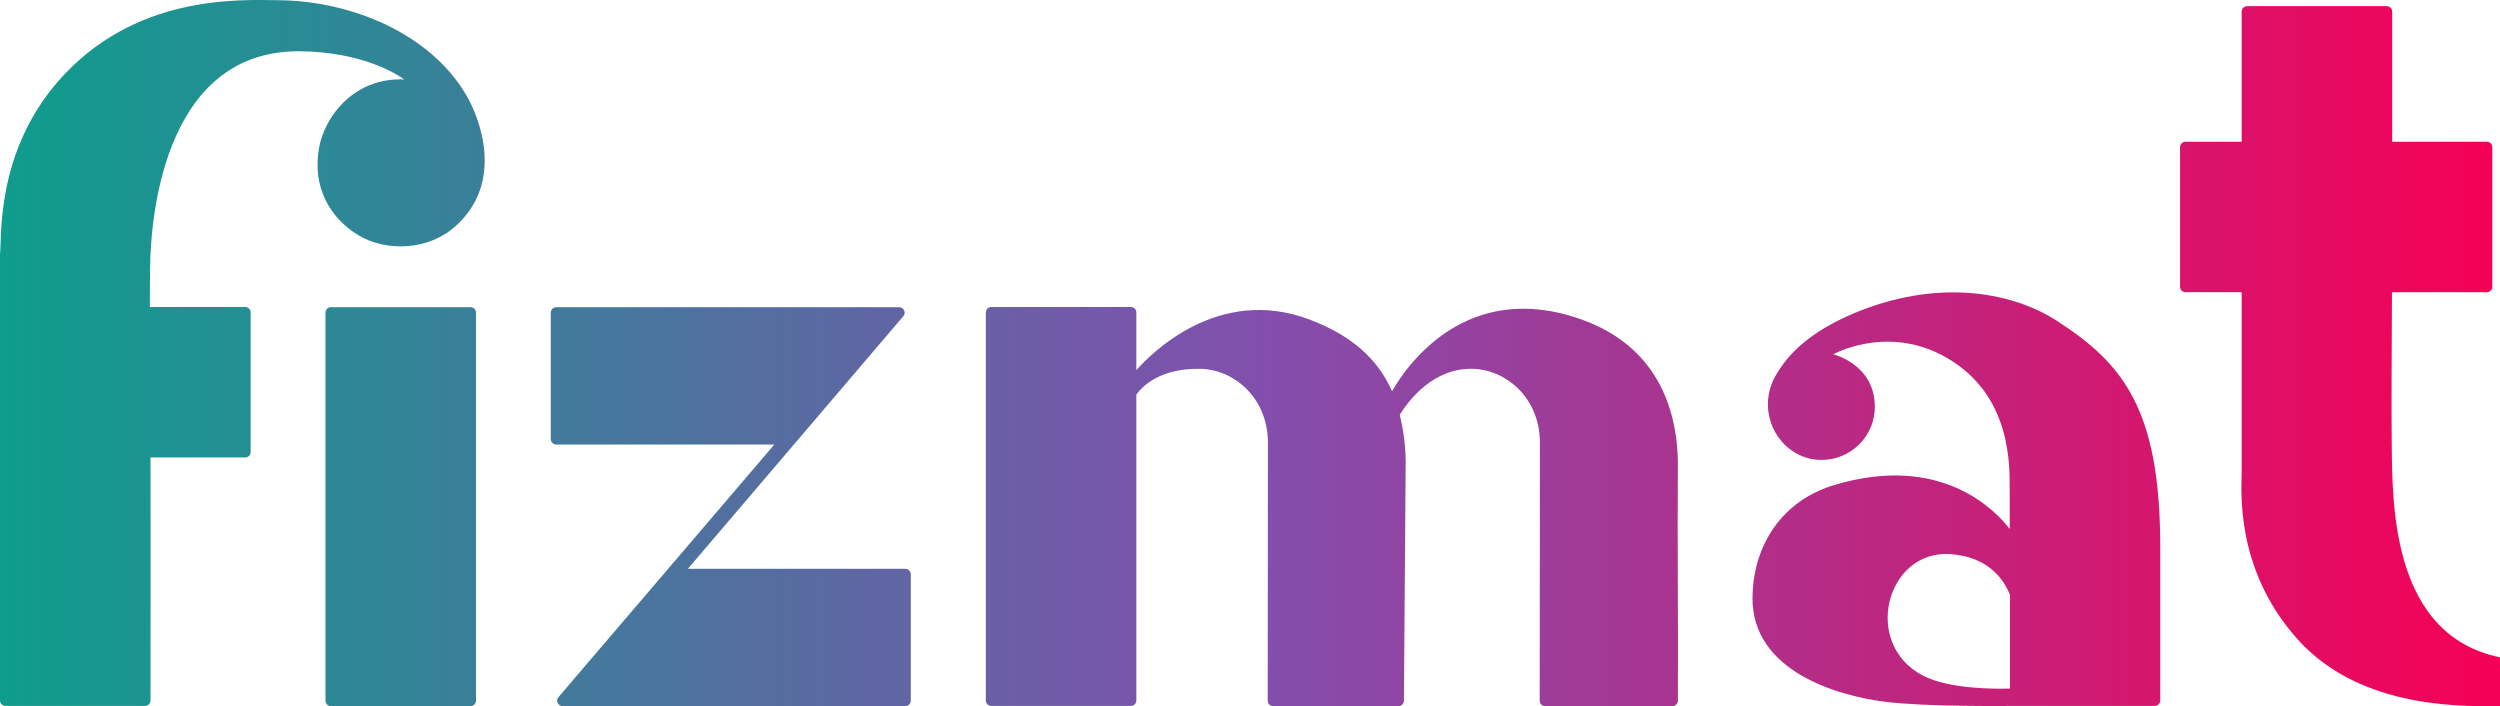 <?xml version="1.0" encoding="utf-8"?>
<!-- Generator: Adobe Illustrator 26.0.2, SVG Export Plug-In . SVG Version: 6.00 Build 0)  -->
<svg version="1.1" id="Слой_1" xmlns="http://www.w3.org/2000/svg" xmlns:xlink="http://www.w3.org/1999/xlink" x="0px" y="0px"
	 viewBox="0 0 1136.1 320.9" style="enable-background:new 0 0 1136.1 320.9;" xml:space="preserve">
<style type="text/css">
	.st0{fill:url(#SVGID_1_);}
</style>
<linearGradient id="SVGID_1_" gradientUnits="userSpaceOnUse" x1="1.525879e-05" y1="160.473" x2="1136.086" y2="160.473">
	<stop  offset="0" style="stop-color:#1B898F"/>
	<stop  offset="0" style="stop-color:#0E9D8D"/>
	<stop  offset="0.506" style="stop-color:#834EAD"/>
	<stop  offset="1" style="stop-color:#F50055"/>
</linearGradient>
<path class="st0" d="M150.4,139.6h63.4c1.4,0,2.5,1.1,2.5,2.5v176.3c0,1.4-1.1,2.5-2.5,2.5h-63.4c-1.4,0-2.5-1.1-2.5-2.5V142.1
	C147.9,140.7,149,139.6,150.4,139.6z M212.1,43.6c-16.2-28.2-52.3-43.2-85.4-43.5c-18-0.2-66-2.8-100.6,37.2
	C-2,69.9,0.9,107.8,0,115.6v202.7c0,1.4,1.1,2.5,2.5,2.5h63.4c1.4,0,2.5-1.1,2.5-2.5c0.1-50.3,0-85.1,0-110.4h43
	c1.4,0,2.5-1.1,2.5-2.5v-63.4c0-1.4-1.1-2.5-2.5-2.5H68.1c0-5.7,0-11.2,0.1-17.4c0.3-28.9,8.6-99.1,67.8-98.8
	c28.8,0.2,44.7,10.6,47.7,12.8c-22.8-1-36.2,16.9-38.7,31c-3.2,17.8,4.8,31.8,17.7,39.7c12.6,7.7,32.2,7.2,44.6-4.3
	C229.3,82.5,217.9,53.6,212.1,43.6z M410.5,143.7c0.9-1.1,0.8-2.6-0.3-3.5c-0.5-0.4-1-0.6-1.6-0.6H252.8c-1.4,0-2.5,1.1-2.5,2.5v0
	v57.4c0,1.4,1.1,2.5,2.5,2.5h99.1l-98.1,114.8c-0.9,1-0.8,2.6,0.3,3.5c0.5,0.4,1,0.6,1.6,0.6h155.7c1.4,0,2.5-1.1,2.5-2.5V261
	c0-1.4-1.1-2.5-2.5-2.5h-98.8L410.5,143.7z M762.5,209.4c-0.7-29.4-13.6-53.2-43.2-64c-53.1-19.3-80.5,21.5-86.7,32.4
	c-6.6-14.9-18.5-25.3-37-32.4c-42-16.2-73,15.8-79.2,22.8v-26.2c0-1.4-1.1-2.5-2.5-2.5l0,0h-63.4c-1.4,0-2.5,1.1-2.5,2.5
	c0,0,0,0,0,0v176.3c0,1.4,1.1,2.5,2.5,2.5h63.4c1.4,0,2.5-1.1,2.5-2.5c0,0,0,0,0,0V179.3c2.4-3.3,10.4-12.1,29.2-11.7
	c14.9,0.3,30.3,12.8,30.6,33.1c0,41.4-0.1,76.6-0.1,117.7c0,1.4,1.1,2.5,2.5,2.5h56.9c1.4,0,2.5-1.1,2.5-2.5
	c0.3-38.4,0.5-70.2,0.8-108.9c-0.1-7.1-1-14.1-2.7-21c4.1-6.6,15.2-21.3,33.1-20.9c14.9,0.3,30.3,12.8,30.6,33.1
	c0,41.4-0.1,76.6-0.1,117.7c0,1.4,1.1,2.5,2.5,2.5H760c1.4,0,2.5-1.1,2.5-2.5C762.7,280,762.2,248.1,762.5,209.4z M934.9,145.9
	c-22.4-14.5-56.5-18.5-92-3.7c-17.9,7.5-27.4,16.1-32.8,23.6c-3.8,5.3-6,9.4-6.6,15.7c-1.2,14.4,9.6,27.4,24.1,27.5
	c13.4,0.1,24.4-10.7,24.4-24.1c0-0.1,0-0.1,0-0.2c-0.1-19.2-18.9-23.7-18.9-23.7s28.1-15.7,56.7,4.9c26.4,19.1,23.1,51.5,23.5,57.9
	l0,16.6c-6-7.9-30.7-34.7-79.7-20c-26.4,8-37.2,30.6-37.2,51.5c0,33,38.2,44.2,60.1,47c18.9,2.4,58.3,1.9,58.3,1.9h64.4
	c1.4,0,2.5-1.1,2.5-2.5c0,0,0,0,0,0v-69.8C981.7,185.8,964.7,165.2,934.9,145.9z M873.8,307c-27.8-14.6-16.5-57,12.3-55.2
	c17.7,1.1,24.7,11.9,27.3,18.5l0,42.6C907.6,313.1,885.9,313.3,873.8,307L873.8,307z M1086.9,201.5c-0.2-19.9,0-32.4,0.1-68.7h43.1
	c1.4,0,2.5-1.1,2.5-2.5V66.9c0-1.4-1.1-2.5-2.5-2.5h-43c0-16.9,0-36.4,0-59.1c0-1.4-1.1-2.5-2.5-2.5h-63.4c-1.4,0-2.5,1.1-2.5,2.5
	v59.1h-25.5c-1.4,0-2.5,1.1-2.5,2.5v63.4c0,1.4,1.1,2.5,2.5,2.5h25.5v81.5c0,8.1-3.3,44.2,25.4,76.2c26.6,29.7,69,30.8,92,30.4
	v-22.2C1086.6,288.6,1087.2,228.7,1086.9,201.5z"/>
</svg>
